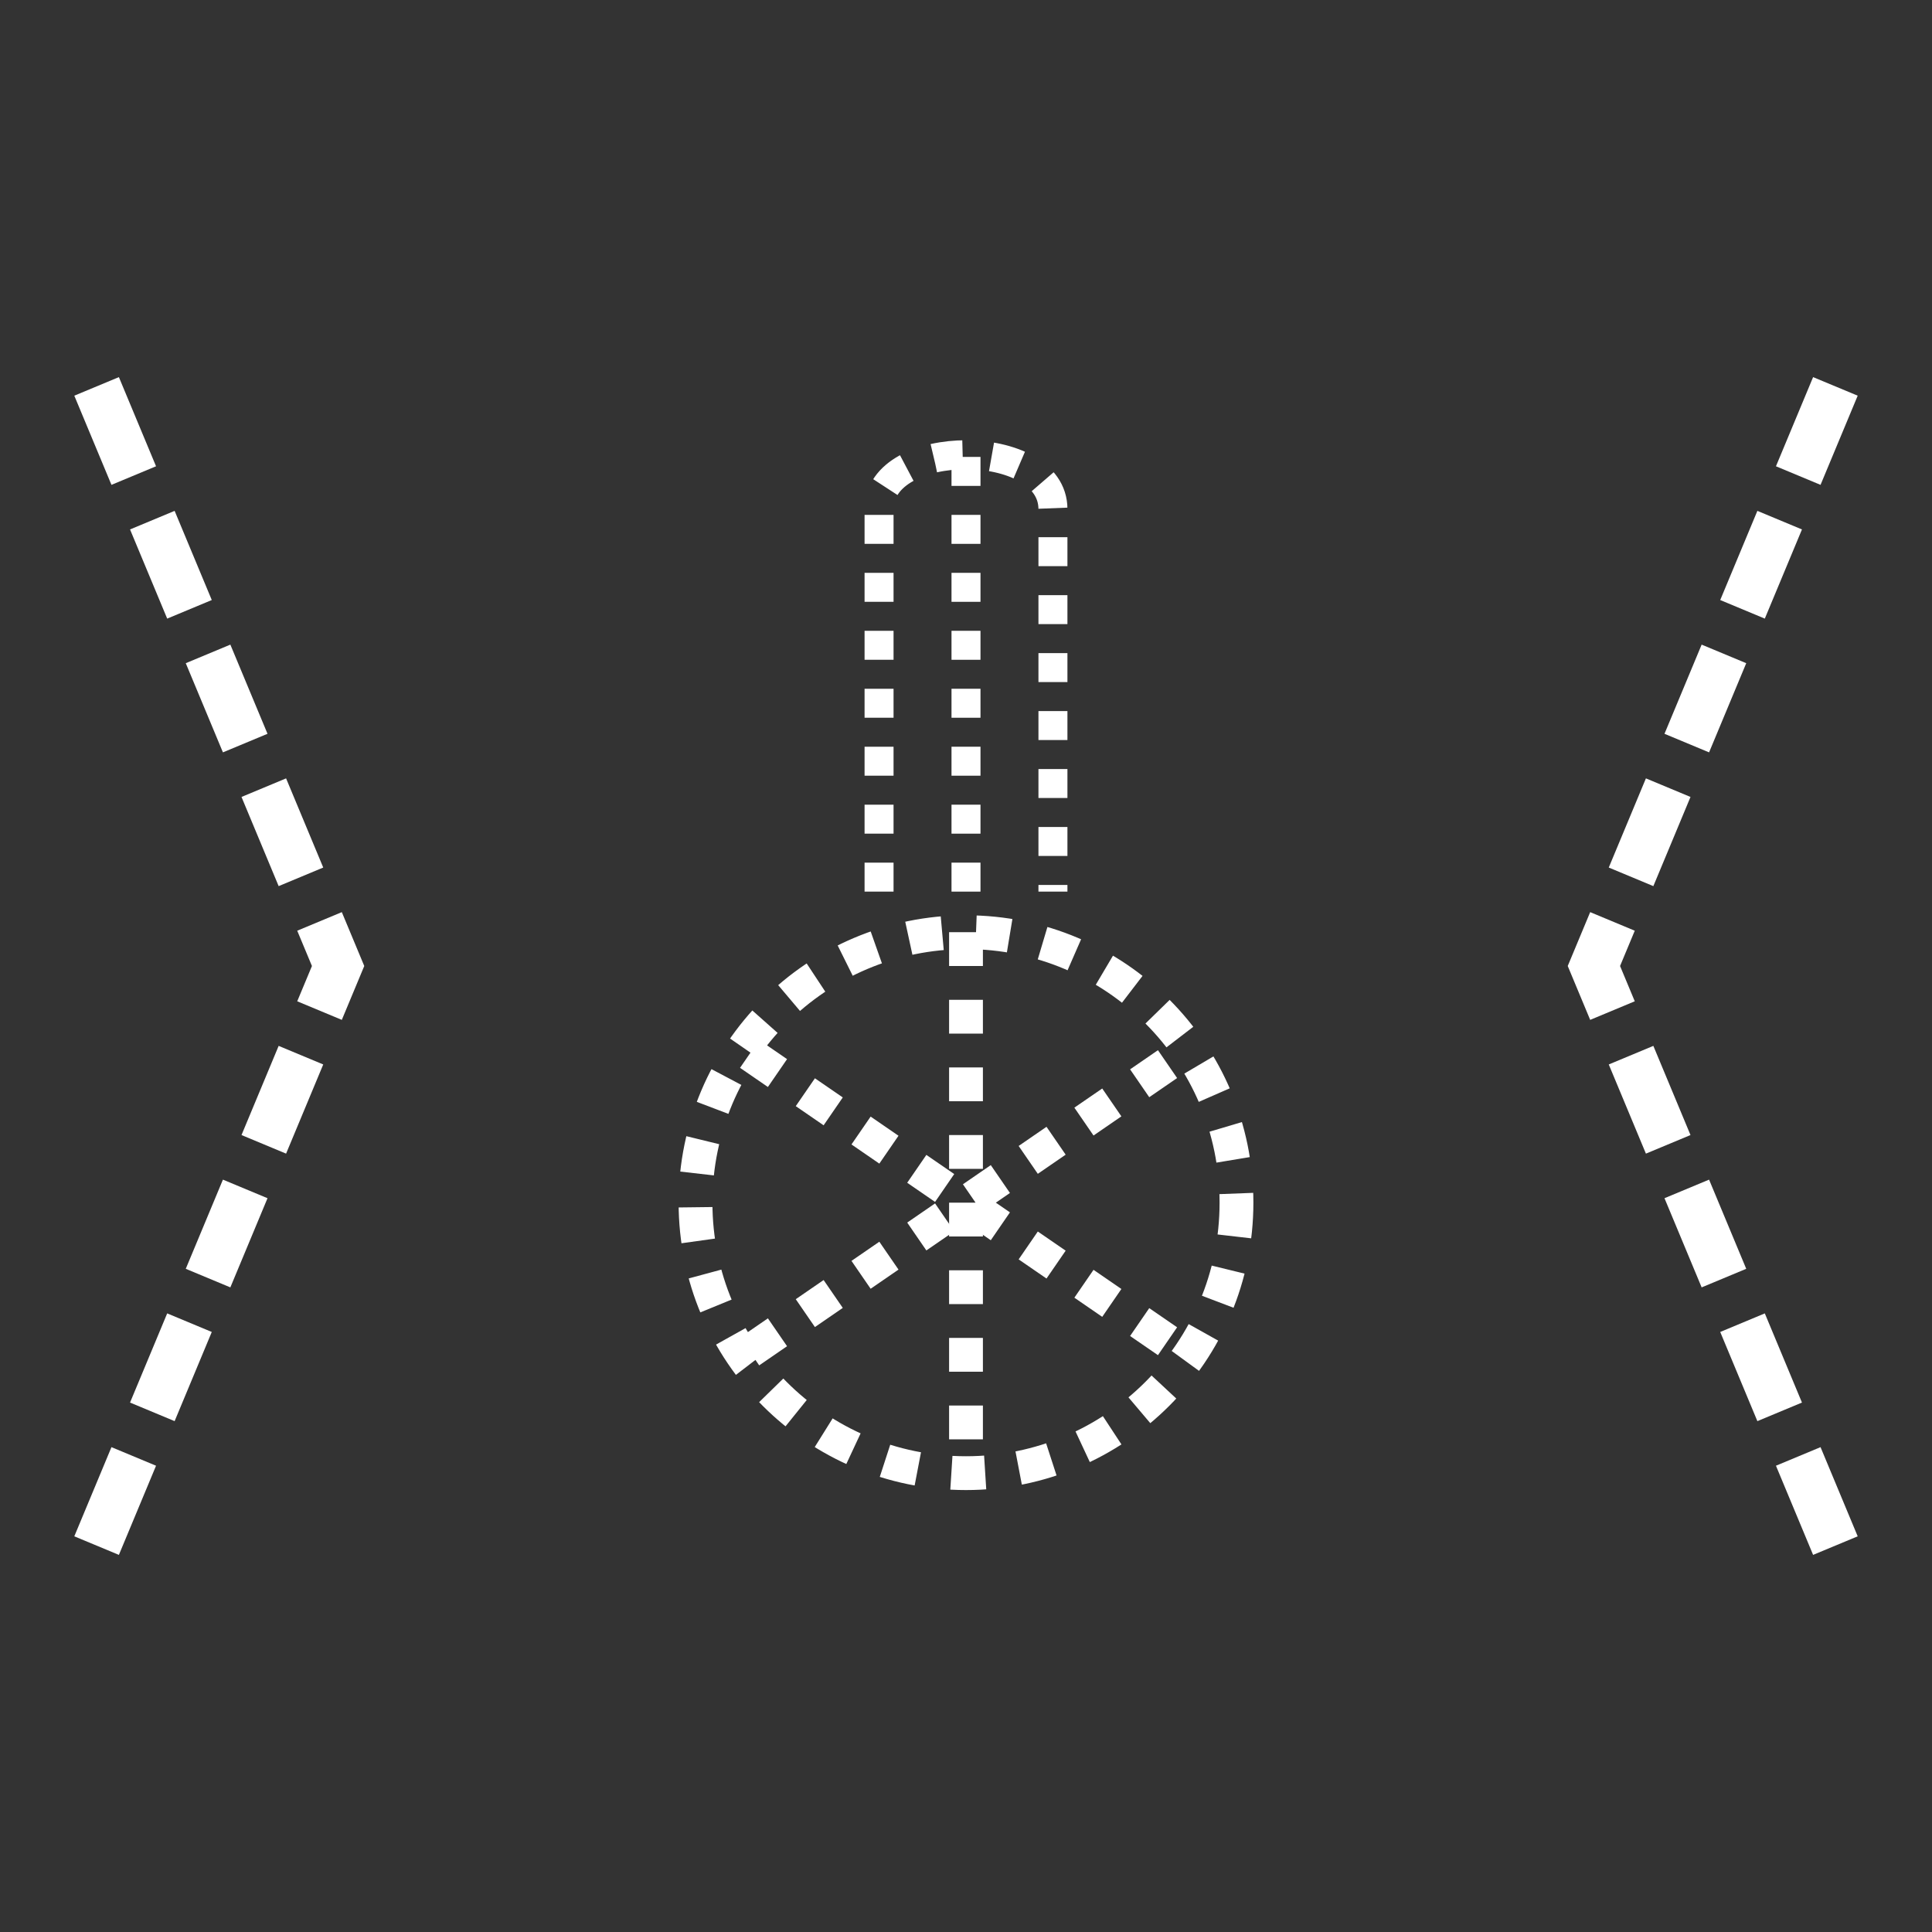 <svg xmlns:xlink="http://www.w3.org/1999/xlink" width="400" height="400" viewBox="0 0 400 400"><rect x="0" y="0" width="400" height="400" fill="#333333" stroke="none"/><g transform="translate(60 109) scale(0.7 0.7)"><ellipse cx="200" cy="200" rx="80" ry="80" style="fill:none;stroke:#fff;stroke-width:10;stroke-dasharray:10"/><line style="stroke:#fff;stroke-width:10;stroke-dasharray:10" x1="136" x2="264" y1="156" y2="244"/><line style="stroke:#fff;stroke-width:10;stroke-dasharray:10" x1="136" x2="264" y1="244" y2="156"/><line style="stroke:#fff;stroke-width:10;stroke-dasharray:10" x1="200" x2="200" y1="120" y2="280"/></g><g transform="translate(80 19) scale(0.6 0.6)"><path d="M170 276 L170 144 C170 119 230 119 230 144 L230 276" transform="translate(0 0) translate(0 0)" style="fill:none;stroke:#fff;stroke-width:10;stroke-dasharray:10"/><line style="stroke:#fff;stroke-width:10;stroke-dasharray:10" x1="200" x2="200" y1="276" y2="124" transform="translate(200 184) scale(1 1) translate(-200 -184)"/></g><polyline xmlns="http://www.w3.org/2000/svg" points="20 80 70 200 20 320" style="fill:none;stroke:#fff;stroke-width:10;stroke-miterlimit:4;stroke-dasharray:20,10;stroke-dashoffset:0"/><polyline xmlns="http://www.w3.org/2000/svg" points="380 80 330 200 380 320" style="fill:none;stroke:#fff;stroke-width:10;stroke-miterlimit:4;stroke-dasharray:20,10;stroke-dashoffset:0"/></svg>